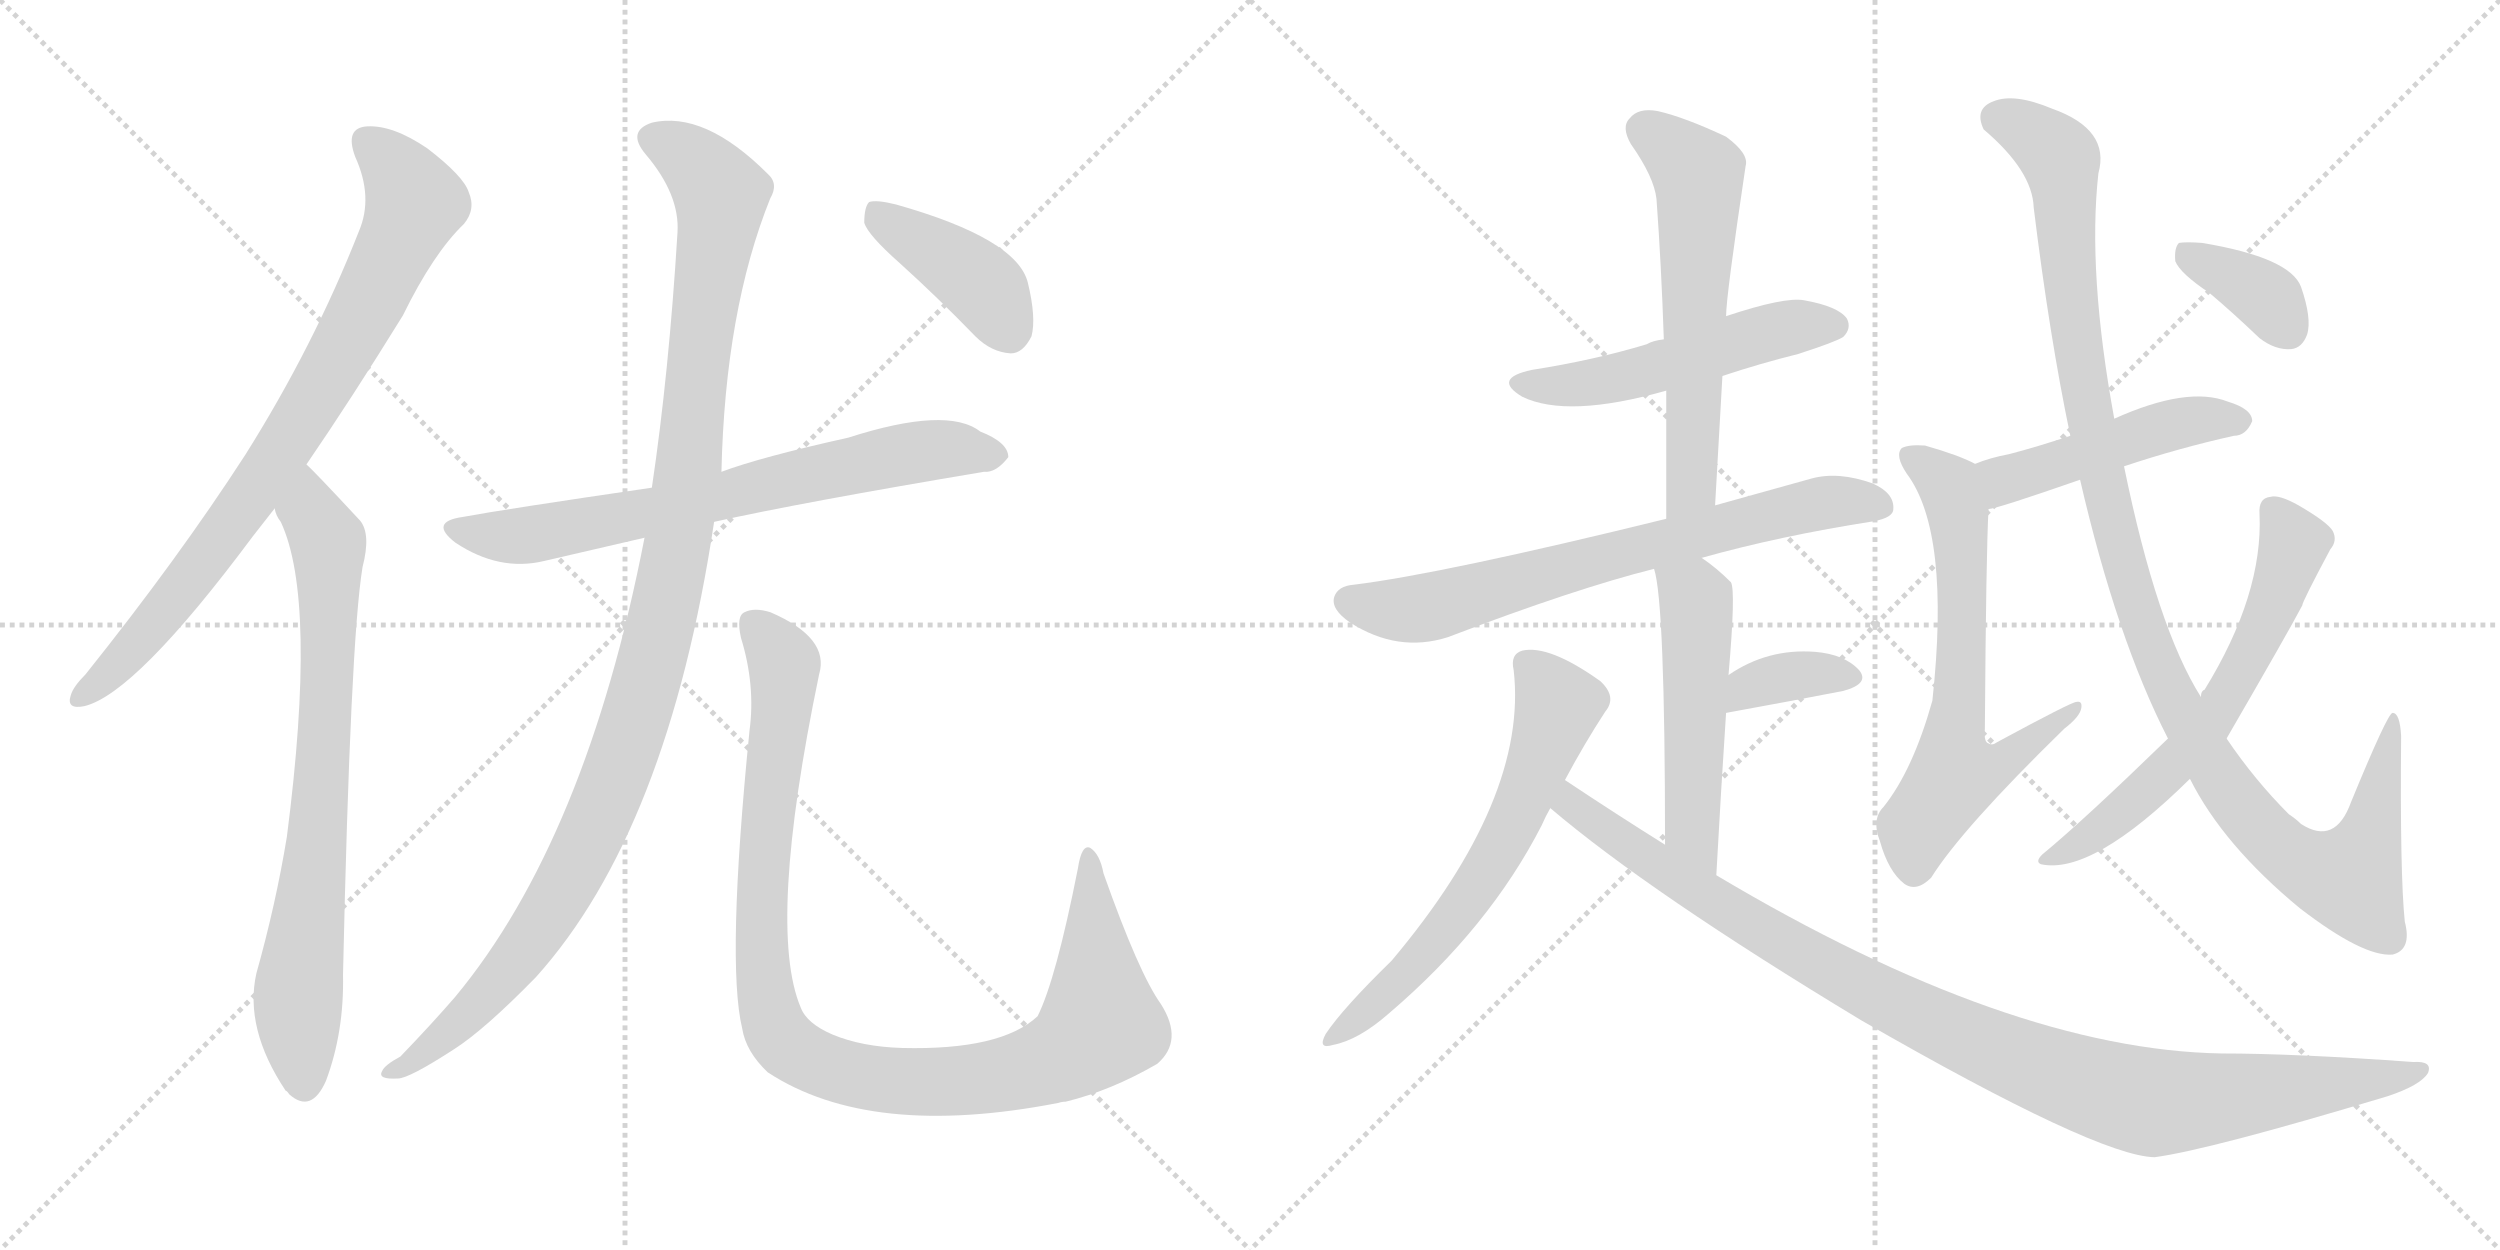 <svg version="1.1" viewBox="0 0 2048 1024" xmlns="http://www.w3.org/2000/svg">
  <g stroke="lightgray" stroke-dasharray="1,1" stroke-width="1" transform="scale(4, 4)">
    <line x1="0" y1="0" x2="256" y2="256"></line>
    <line x1="256" y1="0" x2="0" y2="256"></line>
    <line x1="128" y1="0" x2="128" y2="256"></line>
    <line x1="0" y1="128" x2="256" y2="128"></line>
    <line x1="256" y1="0" x2="512" y2="256"></line>
    <line x1="512" y1="0" x2="256" y2="256"></line>
    <line x1="384" y1="0" x2="384" y2="256"></line>
    <line x1="256" y1="128" x2="512" y2="128"></line>
  </g>
<g transform="scale(1, -1) translate(0, -850)">
   <style type="text/css">
    @keyframes keyframes0 {
      from {
       stroke: black;
       stroke-dashoffset: 809;
       stroke-width: 128;
       }
       72% {
       animation-timing-function: step-end;
       stroke: black;
       stroke-dashoffset: 0;
       stroke-width: 128;
       }
       to {
       stroke: black;
       stroke-width: 1024;
       }
       }
       #make-me-a-hanzi-animation-0 {
         animation: keyframes0 0.908s both;
         animation-delay: 0s;
         animation-timing-function: linear;
       }
    @keyframes keyframes1 {
      from {
       stroke: black;
       stroke-dashoffset: 759;
       stroke-width: 128;
       }
       71% {
       animation-timing-function: step-end;
       stroke: black;
       stroke-dashoffset: 0;
       stroke-width: 128;
       }
       to {
       stroke: black;
       stroke-width: 1024;
       }
       }
       #make-me-a-hanzi-animation-1 {
         animation: keyframes1 0.868s both;
         animation-delay: 0.908s;
         animation-timing-function: linear;
       }
    @keyframes keyframes2 {
      from {
       stroke: black;
       stroke-dashoffset: 705;
       stroke-width: 128;
       }
       70% {
       animation-timing-function: step-end;
       stroke: black;
       stroke-dashoffset: 0;
       stroke-width: 128;
       }
       to {
       stroke: black;
       stroke-width: 1024;
       }
       }
       #make-me-a-hanzi-animation-2 {
         animation: keyframes2 0.824s both;
         animation-delay: 1.776s;
         animation-timing-function: linear;
       }
    @keyframes keyframes3 {
      from {
       stroke: black;
       stroke-dashoffset: 1123;
       stroke-width: 128;
       }
       79% {
       animation-timing-function: step-end;
       stroke: black;
       stroke-dashoffset: 0;
       stroke-width: 128;
       }
       to {
       stroke: black;
       stroke-width: 1024;
       }
       }
       #make-me-a-hanzi-animation-3 {
         animation: keyframes3 1.164s both;
         animation-delay: 2.6s;
         animation-timing-function: linear;
       }
    @keyframes keyframes4 {
      from {
       stroke: black;
       stroke-dashoffset: 1027;
       stroke-width: 128;
       }
       77% {
       animation-timing-function: step-end;
       stroke: black;
       stroke-dashoffset: 0;
       stroke-width: 128;
       }
       to {
       stroke: black;
       stroke-width: 1024;
       }
       }
       #make-me-a-hanzi-animation-4 {
         animation: keyframes4 1.086s both;
         animation-delay: 3.764s;
         animation-timing-function: linear;
       }
    @keyframes keyframes5 {
      from {
       stroke: black;
       stroke-dashoffset: 406;
       stroke-width: 128;
       }
       57% {
       animation-timing-function: step-end;
       stroke: black;
       stroke-dashoffset: 0;
       stroke-width: 128;
       }
       to {
       stroke: black;
       stroke-width: 1024;
       }
       }
       #make-me-a-hanzi-animation-5 {
         animation: keyframes5 0.58s both;
         animation-delay: 4.849s;
         animation-timing-function: linear;
       }
    @keyframes keyframes6 {
      from {
       stroke: black;
       stroke-dashoffset: 516;
       stroke-width: 128;
       }
       63% {
       animation-timing-function: step-end;
       stroke: black;
       stroke-dashoffset: 0;
       stroke-width: 128;
       }
       to {
       stroke: black;
       stroke-width: 1024;
       }
       }
       #make-me-a-hanzi-animation-6 {
         animation: keyframes6 0.67s both;
         animation-delay: 5.43s;
         animation-timing-function: linear;
       }
    @keyframes keyframes7 {
      from {
       stroke: black;
       stroke-dashoffset: 591;
       stroke-width: 128;
       }
       66% {
       animation-timing-function: step-end;
       stroke: black;
       stroke-dashoffset: 0;
       stroke-width: 128;
       }
       to {
       stroke: black;
       stroke-width: 1024;
       }
       }
       #make-me-a-hanzi-animation-7 {
         animation: keyframes7 0.731s both;
         animation-delay: 6.1s;
         animation-timing-function: linear;
       }
    @keyframes keyframes8 {
      from {
       stroke: black;
       stroke-dashoffset: 704;
       stroke-width: 128;
       }
       70% {
       animation-timing-function: step-end;
       stroke: black;
       stroke-dashoffset: 0;
       stroke-width: 128;
       }
       to {
       stroke: black;
       stroke-width: 1024;
       }
       }
       #make-me-a-hanzi-animation-8 {
         animation: keyframes8 0.823s both;
         animation-delay: 6.831s;
         animation-timing-function: linear;
       }
    @keyframes keyframes9 {
      from {
       stroke: black;
       stroke-dashoffset: 517;
       stroke-width: 128;
       }
       63% {
       animation-timing-function: step-end;
       stroke: black;
       stroke-dashoffset: 0;
       stroke-width: 128;
       }
       to {
       stroke: black;
       stroke-width: 1024;
       }
       }
       #make-me-a-hanzi-animation-9 {
         animation: keyframes9 0.671s both;
         animation-delay: 7.654s;
         animation-timing-function: linear;
       }
    @keyframes keyframes10 {
      from {
       stroke: black;
       stroke-dashoffset: 357;
       stroke-width: 128;
       }
       54% {
       animation-timing-function: step-end;
       stroke: black;
       stroke-dashoffset: 0;
       stroke-width: 128;
       }
       to {
       stroke: black;
       stroke-width: 1024;
       }
       }
       #make-me-a-hanzi-animation-10 {
         animation: keyframes10 0.541s both;
         animation-delay: 8.324s;
         animation-timing-function: linear;
       }
    @keyframes keyframes11 {
      from {
       stroke: black;
       stroke-dashoffset: 630;
       stroke-width: 128;
       }
       67% {
       animation-timing-function: step-end;
       stroke: black;
       stroke-dashoffset: 0;
       stroke-width: 128;
       }
       to {
       stroke: black;
       stroke-width: 1024;
       }
       }
       #make-me-a-hanzi-animation-11 {
         animation: keyframes11 0.763s both;
         animation-delay: 8.865s;
         animation-timing-function: linear;
       }
    @keyframes keyframes12 {
      from {
       stroke: black;
       stroke-dashoffset: 1025;
       stroke-width: 128;
       }
       77% {
       animation-timing-function: step-end;
       stroke: black;
       stroke-dashoffset: 0;
       stroke-width: 128;
       }
       to {
       stroke: black;
       stroke-width: 1024;
       }
       }
       #make-me-a-hanzi-animation-12 {
         animation: keyframes12 1.084s both;
         animation-delay: 9.628s;
         animation-timing-function: linear;
       }
    @keyframes keyframes13 {
      from {
       stroke: black;
       stroke-dashoffset: 478;
       stroke-width: 128;
       }
       61% {
       animation-timing-function: step-end;
       stroke: black;
       stroke-dashoffset: 0;
       stroke-width: 128;
       }
       to {
       stroke: black;
       stroke-width: 1024;
       }
       }
       #make-me-a-hanzi-animation-13 {
         animation: keyframes13 0.639s both;
         animation-delay: 10.712s;
         animation-timing-function: linear;
       }
    @keyframes keyframes14 {
      from {
       stroke: black;
       stroke-dashoffset: 653;
       stroke-width: 128;
       }
       68% {
       animation-timing-function: step-end;
       stroke: black;
       stroke-dashoffset: 0;
       stroke-width: 128;
       }
       to {
       stroke: black;
       stroke-width: 1024;
       }
       }
       #make-me-a-hanzi-animation-14 {
         animation: keyframes14 0.781s both;
         animation-delay: 11.351s;
         animation-timing-function: linear;
       }
    @keyframes keyframes15 {
      from {
       stroke: black;
       stroke-dashoffset: 1121;
       stroke-width: 128;
       }
       78% {
       animation-timing-function: step-end;
       stroke: black;
       stroke-dashoffset: 0;
       stroke-width: 128;
       }
       to {
       stroke: black;
       stroke-width: 1024;
       }
       }
       #make-me-a-hanzi-animation-15 {
         animation: keyframes15 1.162s both;
         animation-delay: 12.132s;
         animation-timing-function: linear;
       }
    @keyframes keyframes16 {
      from {
       stroke: black;
       stroke-dashoffset: 628;
       stroke-width: 128;
       }
       67% {
       animation-timing-function: step-end;
       stroke: black;
       stroke-dashoffset: 0;
       stroke-width: 128;
       }
       to {
       stroke: black;
       stroke-width: 1024;
       }
       }
       #make-me-a-hanzi-animation-16 {
         animation: keyframes16 0.761s both;
         animation-delay: 13.294s;
         animation-timing-function: linear;
       }
    @keyframes keyframes17 {
      from {
       stroke: black;
       stroke-dashoffset: 364;
       stroke-width: 128;
       }
       54% {
       animation-timing-function: step-end;
       stroke: black;
       stroke-dashoffset: 0;
       stroke-width: 128;
       }
       to {
       stroke: black;
       stroke-width: 1024;
       }
       }
       #make-me-a-hanzi-animation-17 {
         animation: keyframes17 0.546s both;
         animation-delay: 14.056s;
         animation-timing-function: linear;
       }
</style>
<path d="M 251.0 469.5 Q 288.0 523.5 330.0 591.5 Q 355.0 642.5 380.0 666.5 Q 390.0 678.5 384.0 692.5 Q 380.0 705.5 350.0 728.5 Q 322.0 747.5 301.0 746.5 Q 282.0 745.5 291.0 721.5 Q 306.0 688.5 294.0 660.5 Q 257.0 566.5 201.0 477.5 Q 146.0 392.5 70.0 297.5 Q 60.0 287.5 58.0 280.5 Q 54.0 268.5 69.0 271.5 Q 111.0 281.5 207.0 410.5 L 225.0 433.5 L 251.0 469.5 Z" fill="lightgray"></path> 
<path d="M 225.0 433.5 Q 226.0 427.5 230.0 422.5 Q 260.0 358.5 235.0 164.5 Q 226.0 109.5 210.0 52.5 Q 200.0 7.5 234.0 -43.5 Q 235.0 -43.5 237.0 -46.5 Q 255.0 -62.5 267.0 -35.5 Q 282.0 4.5 281.0 51.5 Q 287.0 324.5 297.0 385.5 Q 304.0 412.5 295.0 423.5 Q 256.0 465.5 251.0 469.5 C 230.0 490.5 213.0 460.5 225.0 433.5 Z" fill="lightgray"></path> 
<path d="M 585.0 422.5 Q 657.0 438.5 806.0 463.5 Q 816.0 462.5 826.0 475.5 Q 826.0 487.5 803.0 496.5 Q 776.0 517.5 695.0 491.5 Q 623.0 475.5 591.0 463.5 L 534.0 450.5 Q 411.0 432.5 379.0 426.5 Q 351.0 422.5 373.0 405.5 Q 409.0 381.5 446.0 390.5 L 528.0 409.5 L 585.0 422.5 Z" fill="lightgray"></path> 
<path d="M 528.0 409.5 Q 480.0 162.5 373.0 33.5 Q 354.0 11.5 328.0 -15.5 Q 315.0 -22.5 313.0 -27.5 Q 309.0 -34.5 326.0 -33.5 Q 335.0 -33.5 372.0 -9.5 Q 397.0 6.5 439.0 49.5 Q 547.0 169.5 585.0 422.5 L 591.0 463.5 Q 594.0 595.5 631.0 687.5 Q 638.0 699.5 629.0 707.5 Q 577.0 759.5 534.0 749.5 Q 513.0 742.5 529.0 723.5 Q 557.0 690.5 555.0 659.5 Q 548.0 544.5 534.0 450.5 L 528.0 409.5 Z" fill="lightgray"></path> 
<path d="M 614.0 251.5 Q 595.0 61.5 608.0 7.5 Q 611.0 -11.5 629.0 -28.5 Q 713.0 -83.5 867.0 -53.5 Q 870.0 -52.5 873.0 -52.5 Q 910.0 -43.5 948.0 -21.5 Q 970.0 -2.5 951.0 27.5 Q 933.0 52.5 904.0 134.5 Q 901.0 150.5 893.0 155.5 Q 886.0 158.5 883.0 138.5 Q 865.0 47.5 850.0 17.5 Q 820.0 -10.5 739.0 -8.5 Q 706.0 -7.5 682.0 2.5 Q 661.0 11.5 656.0 24.5 Q 628.0 90.5 671.0 297.5 Q 680.0 327.5 631.0 348.5 Q 618.0 352.5 610.0 348.5 Q 603.0 345.5 607.0 327.5 Q 619.0 288.5 614.0 251.5 Z" fill="lightgray"></path> 
<path d="M 737.0 634.5 Q 768.0 606.5 799.0 574.5 Q 812.0 561.5 828.0 560.5 Q 838.0 560.5 845.0 574.5 Q 849.0 589.5 842.0 618.5 Q 833.0 654.5 734.0 682.5 Q 718.0 686.5 712.0 684.5 Q 708.0 680.5 708.0 667.5 Q 711.0 657.5 737.0 634.5 Z" fill="lightgray"></path> 
<path d="M 1411.0 542.0 Q 1441.0 552.0 1473.0 560.0 Q 1504.0 570.0 1510.0 574.0 Q 1517.0 581.0 1513.0 589.0 Q 1506.0 599.0 1478.0 604.0 Q 1462.0 607.0 1414.0 591.0 L 1363.0 572.0 Q 1354.0 571.0 1349.0 568.0 Q 1306.0 555.0 1255.0 547.0 Q 1222.0 540.0 1247.0 525.0 Q 1284.0 507.0 1365.0 530.0 L 1411.0 542.0 Z" fill="lightgray"></path> 
<path d="M 1405.0 436.0 Q 1408.0 491.0 1411.0 542.0 L 1414.0 591.0 Q 1414.0 607.0 1430.0 714.0 Q 1433.0 724.0 1414.0 738.0 Q 1380.0 754.0 1358.0 759.0 Q 1342.0 762.0 1335.0 753.0 Q 1328.0 746.0 1336.0 732.0 Q 1355.0 705.0 1357.0 687.0 Q 1361.0 632.0 1363.0 572.0 L 1365.0 530.0 Q 1365.0 481.0 1365.0 425.0 C 1365.0 395.0 1403.0 406.0 1405.0 436.0 Z" fill="lightgray"></path> 
<path d="M 1394.0 393.0 Q 1458.0 411.0 1535.0 423.0 Q 1551.0 426.0 1551.0 433.0 Q 1552.0 446.0 1534.0 454.0 Q 1506.0 464.0 1484.0 458.0 Q 1441.0 446.0 1405.0 436.0 L 1365.0 425.0 Q 1182.0 380.0 1109.0 371.0 Q 1096.0 370.0 1093.0 361.0 Q 1090.0 351.0 1106.0 340.0 Q 1145.0 315.0 1186.0 328.0 Q 1291.0 368.0 1355.0 384.0 L 1394.0 393.0 Z" fill="lightgray"></path> 
<path d="M 1406.0 133.0 Q 1410.0 206.0 1414.0 266.0 L 1416.0 297.0 Q 1422.0 366.0 1418.0 373.0 Q 1406.0 385.0 1394.0 393.0 C 1370.0 410.0 1348.0 413.0 1355.0 384.0 Q 1364.0 357.0 1364.0 158.0 C 1364.0 128.0 1404.0 103.0 1406.0 133.0 Z" fill="lightgray"></path> 
<path d="M 1414.0 266.0 Q 1469.0 276.0 1510.0 284.0 Q 1532.0 290.0 1523.0 301.0 Q 1511.0 314.0 1487.0 316.0 Q 1448.0 319.0 1416.0 297.0 C 1391.0 280.0 1384.0 261.0 1414.0 266.0 Z" fill="lightgray"></path> 
<path d="M 1282.0 211.0 Q 1298.0 241.0 1315.0 267.0 Q 1325.0 279.0 1311.0 292.0 Q 1269.0 322.0 1247.0 317.0 Q 1237.0 314.0 1240.0 301.0 Q 1252.0 196.0 1140.0 63.0 Q 1100.0 24.0 1086.0 3.0 Q 1079.0 -10.0 1092.0 -6.0 Q 1113.0 -2.0 1138.0 20.0 Q 1220.0 90.0 1263.0 174.0 Q 1266.0 181.0 1270.0 188.0 L 1282.0 211.0 Z" fill="lightgray"></path> 
<path d="M 1270.0 188.0 Q 1351.0 119.0 1525.0 14.0 Q 1718.0 -97.0 1765.0 -98.0 Q 1810.0 -92.0 1956.0 -48.0 Q 1983.0 -39.0 1989.0 -29.0 Q 1993.0 -19.0 1977.0 -20.0 Q 1880.0 -13.0 1820.0 -13.0 Q 1646.0 -10.0 1406.0 133.0 L 1364.0 158.0 Q 1324.0 183.0 1282.0 211.0 C 1257.0 228.0 1247.0 207.0 1270.0 188.0 Z" fill="lightgray"></path> 
<path d="M 1740.0 468.0 Q 1785.0 483.0 1830.0 493.0 Q 1840.0 493.0 1845.0 505.0 Q 1845.0 515.0 1825.0 521.0 Q 1792.0 534.0 1732.0 507.0 L 1696.0 493.0 Q 1669.0 484.0 1646.0 478.0 Q 1630.0 475.0 1618.0 470.0 C 1590.0 459.0 1600.0 427.0 1629.0 433.0 Q 1635.0 433.0 1704.0 457.0 L 1740.0 468.0 Z" fill="lightgray"></path> 
<path d="M 1618.0 470.0 Q 1605.0 477.0 1577.0 485.0 Q 1564.0 486.0 1558.0 483.0 Q 1552.0 477.0 1562.0 462.0 Q 1598.0 414.0 1583.0 276.0 Q 1567.0 219.0 1543.0 189.0 Q 1533.0 179.0 1540.0 161.0 Q 1547.0 136.0 1560.0 126.0 Q 1570.0 119.0 1582.0 131.0 Q 1607.0 171.0 1691.0 253.0 Q 1704.0 263.0 1705.0 270.0 Q 1706.0 276.0 1701.0 275.0 Q 1697.0 275.0 1636.0 242.0 Q 1632.0 239.0 1629.0 241.0 Q 1625.0 242.0 1626.0 253.0 Q 1627.0 397.0 1629.0 433.0 C 1630.0 463.0 1630.0 464.0 1618.0 470.0 Z" fill="lightgray"></path> 
<path d="M 1794.0 212.0 Q 1821.0 158.0 1884.0 106.0 Q 1936.0 66.0 1960.0 68.0 Q 1976.0 72.0 1970.0 95.0 Q 1966.0 134.0 1967.0 247.0 Q 1966.0 266.0 1960.0 266.0 Q 1956.0 266.0 1926.0 193.0 Q 1913.0 157.0 1885.0 175.0 Q 1881.0 179.0 1875.0 183.0 Q 1847.0 211.0 1824.0 245.0 L 1803.0 279.0 Q 1767.0 336.0 1740.0 468.0 L 1732.0 507.0 Q 1710.0 627.0 1719.0 708.0 Q 1729.0 744.0 1681.0 761.0 Q 1650.0 774.0 1633.0 767.0 Q 1617.0 761.0 1625.0 744.0 Q 1665.0 710.0 1666.0 680.0 Q 1679.0 574.0 1696.0 493.0 L 1704.0 457.0 Q 1734.0 327.0 1776.0 245.0 L 1794.0 212.0 Z" fill="lightgray"></path> 
<path d="M 1776.0 245.0 Q 1707.0 178.0 1673.0 150.0 Q 1667.0 144.0 1672.0 142.0 Q 1714.0 133.0 1794.0 212.0 L 1824.0 245.0 Q 1875.0 333.0 1886.0 354.0 Q 1886.0 357.0 1909.0 400.0 Q 1915.0 407.0 1911.0 415.0 Q 1907.0 422.0 1883.0 436.0 Q 1867.0 445.0 1860.0 443.0 Q 1850.0 442.0 1851.0 429.0 Q 1854.0 363.0 1806.0 285.0 Q 1803.0 284.0 1803.0 279.0 C 1794.0 262.0 1794.0 262.0 1776.0 245.0 Z" fill="lightgray"></path> 
<path d="M 1810.0 610.0 Q 1829.0 594.0 1851.0 573.0 Q 1864.0 563.0 1877.0 564.0 Q 1886.0 565.0 1890.0 576.0 Q 1894.0 589.0 1885.0 615.0 Q 1876.0 639.0 1804.0 651.0 Q 1791.0 652.0 1785.0 651.0 Q 1781.0 647.0 1782.0 636.0 Q 1786.0 626.0 1810.0 610.0 Z" fill="lightgray"></path> 
      <clipPath id="make-me-a-hanzi-clip-0">
      <path d="M 251.0 469.5 Q 288.0 523.5 330.0 591.5 Q 355.0 642.5 380.0 666.5 Q 390.0 678.5 384.0 692.5 Q 380.0 705.5 350.0 728.5 Q 322.0 747.5 301.0 746.5 Q 282.0 745.5 291.0 721.5 Q 306.0 688.5 294.0 660.5 Q 257.0 566.5 201.0 477.5 Q 146.0 392.5 70.0 297.5 Q 60.0 287.5 58.0 280.5 Q 54.0 268.5 69.0 271.5 Q 111.0 281.5 207.0 410.5 L 225.0 433.5 L 251.0 469.5 Z" fill="lightgray"></path>
      </clipPath>
      <path clip-path="url(#make-me-a-hanzi-clip-0)" d="M 301.0 731.5 L 328.0 707.5 L 340.0 683.5 L 307.0 612.5 L 250.0 510.5 L 171.0 394.5 L 104.0 312.5 L 67.0 280.5 " fill="none" id="make-me-a-hanzi-animation-0" stroke-dasharray="681 1362" stroke-linecap="round"></path>

      <clipPath id="make-me-a-hanzi-clip-1">
      <path d="M 225.0 433.5 Q 226.0 427.5 230.0 422.5 Q 260.0 358.5 235.0 164.5 Q 226.0 109.5 210.0 52.5 Q 200.0 7.5 234.0 -43.5 Q 235.0 -43.5 237.0 -46.5 Q 255.0 -62.5 267.0 -35.5 Q 282.0 4.5 281.0 51.5 Q 287.0 324.5 297.0 385.5 Q 304.0 412.5 295.0 423.5 Q 256.0 465.5 251.0 469.5 C 230.0 490.5 213.0 460.5 225.0 433.5 Z" fill="lightgray"></path>
      </clipPath>
      <path clip-path="url(#make-me-a-hanzi-clip-1)" d="M 248.0 462.5 L 255.0 428.5 L 269.0 406.5 L 262.0 180.5 L 244.0 30.5 L 250.0 -34.5 " fill="none" id="make-me-a-hanzi-animation-1" stroke-dasharray="631 1262" stroke-linecap="round"></path>

      <clipPath id="make-me-a-hanzi-clip-2">
      <path d="M 585.0 422.5 Q 657.0 438.5 806.0 463.5 Q 816.0 462.5 826.0 475.5 Q 826.0 487.5 803.0 496.5 Q 776.0 517.5 695.0 491.5 Q 623.0 475.5 591.0 463.5 L 534.0 450.5 Q 411.0 432.5 379.0 426.5 Q 351.0 422.5 373.0 405.5 Q 409.0 381.5 446.0 390.5 L 528.0 409.5 L 585.0 422.5 Z" fill="lightgray"></path>
      </clipPath>
      <path clip-path="url(#make-me-a-hanzi-clip-2)" d="M 374.0 416.5 L 435.0 411.5 L 712.0 473.5 L 783.0 482.5 L 815.0 477.5 " fill="none" id="make-me-a-hanzi-animation-2" stroke-dasharray="577 1154" stroke-linecap="round"></path>

      <clipPath id="make-me-a-hanzi-clip-3">
      <path d="M 528.0 409.5 Q 480.0 162.5 373.0 33.5 Q 354.0 11.5 328.0 -15.5 Q 315.0 -22.5 313.0 -27.5 Q 309.0 -34.5 326.0 -33.5 Q 335.0 -33.5 372.0 -9.5 Q 397.0 6.5 439.0 49.5 Q 547.0 169.5 585.0 422.5 L 591.0 463.5 Q 594.0 595.5 631.0 687.5 Q 638.0 699.5 629.0 707.5 Q 577.0 759.5 534.0 749.5 Q 513.0 742.5 529.0 723.5 Q 557.0 690.5 555.0 659.5 Q 548.0 544.5 534.0 450.5 L 528.0 409.5 Z" fill="lightgray"></path>
      </clipPath>
      <path clip-path="url(#make-me-a-hanzi-clip-3)" d="M 536.0 735.5 L 577.0 709.5 L 590.0 680.5 L 557.0 416.5 L 531.0 294.5 L 485.0 166.5 L 441.0 87.5 L 358.0 -5.5 L 320.0 -28.5 " fill="none" id="make-me-a-hanzi-animation-3" stroke-dasharray="995 1990" stroke-linecap="round"></path>

      <clipPath id="make-me-a-hanzi-clip-4">
      <path d="M 614.0 251.5 Q 595.0 61.5 608.0 7.5 Q 611.0 -11.5 629.0 -28.5 Q 713.0 -83.5 867.0 -53.5 Q 870.0 -52.5 873.0 -52.5 Q 910.0 -43.5 948.0 -21.5 Q 970.0 -2.5 951.0 27.5 Q 933.0 52.5 904.0 134.5 Q 901.0 150.5 893.0 155.5 Q 886.0 158.5 883.0 138.5 Q 865.0 47.5 850.0 17.5 Q 820.0 -10.5 739.0 -8.5 Q 706.0 -7.5 682.0 2.5 Q 661.0 11.5 656.0 24.5 Q 628.0 90.5 671.0 297.5 Q 680.0 327.5 631.0 348.5 Q 618.0 352.5 610.0 348.5 Q 603.0 345.5 607.0 327.5 Q 619.0 288.5 614.0 251.5 Z" fill="lightgray"></path>
      </clipPath>
      <path clip-path="url(#make-me-a-hanzi-clip-4)" d="M 617.0 339.5 L 639.0 313.5 L 643.0 291.5 L 625.0 134.5 L 627.0 39.5 L 638.0 2.5 L 658.0 -15.5 L 706.0 -32.5 L 780.0 -36.5 L 833.0 -28.5 L 879.0 -9.5 L 902.0 15.5 L 893.0 148.5 " fill="none" id="make-me-a-hanzi-animation-4" stroke-dasharray="899 1798" stroke-linecap="round"></path>

      <clipPath id="make-me-a-hanzi-clip-5">
      <path d="M 737.0 634.5 Q 768.0 606.5 799.0 574.5 Q 812.0 561.5 828.0 560.5 Q 838.0 560.5 845.0 574.5 Q 849.0 589.5 842.0 618.5 Q 833.0 654.5 734.0 682.5 Q 718.0 686.5 712.0 684.5 Q 708.0 680.5 708.0 667.5 Q 711.0 657.5 737.0 634.5 Z" fill="lightgray"></path>
      </clipPath>
      <path clip-path="url(#make-me-a-hanzi-clip-5)" d="M 717.0 678.5 L 730.0 664.5 L 799.0 621.5 L 826.0 579.5 " fill="none" id="make-me-a-hanzi-animation-5" stroke-dasharray="278 556" stroke-linecap="round"></path>

      <clipPath id="make-me-a-hanzi-clip-6">
      <path d="M 1411.0 542.0 Q 1441.0 552.0 1473.0 560.0 Q 1504.0 570.0 1510.0 574.0 Q 1517.0 581.0 1513.0 589.0 Q 1506.0 599.0 1478.0 604.0 Q 1462.0 607.0 1414.0 591.0 L 1363.0 572.0 Q 1354.0 571.0 1349.0 568.0 Q 1306.0 555.0 1255.0 547.0 Q 1222.0 540.0 1247.0 525.0 Q 1284.0 507.0 1365.0 530.0 L 1411.0 542.0 Z" fill="lightgray"></path>
      </clipPath>
      <path clip-path="url(#make-me-a-hanzi-clip-6)" d="M 1248.0 537.0 L 1316.0 538.0 L 1445.0 577.0 L 1502.0 583.0 " fill="none" id="make-me-a-hanzi-animation-6" stroke-dasharray="388 776" stroke-linecap="round"></path>

      <clipPath id="make-me-a-hanzi-clip-7">
      <path d="M 1405.0 436.0 Q 1408.0 491.0 1411.0 542.0 L 1414.0 591.0 Q 1414.0 607.0 1430.0 714.0 Q 1433.0 724.0 1414.0 738.0 Q 1380.0 754.0 1358.0 759.0 Q 1342.0 762.0 1335.0 753.0 Q 1328.0 746.0 1336.0 732.0 Q 1355.0 705.0 1357.0 687.0 Q 1361.0 632.0 1363.0 572.0 L 1365.0 530.0 Q 1365.0 481.0 1365.0 425.0 C 1365.0 395.0 1403.0 406.0 1405.0 436.0 Z" fill="lightgray"></path>
      </clipPath>
      <path clip-path="url(#make-me-a-hanzi-clip-7)" d="M 1348.0 743.0 L 1392.0 706.0 L 1386.0 460.0 L 1370.0 433.0 " fill="none" id="make-me-a-hanzi-animation-7" stroke-dasharray="463 926" stroke-linecap="round"></path>

      <clipPath id="make-me-a-hanzi-clip-8">
      <path d="M 1394.0 393.0 Q 1458.0 411.0 1535.0 423.0 Q 1551.0 426.0 1551.0 433.0 Q 1552.0 446.0 1534.0 454.0 Q 1506.0 464.0 1484.0 458.0 Q 1441.0 446.0 1405.0 436.0 L 1365.0 425.0 Q 1182.0 380.0 1109.0 371.0 Q 1096.0 370.0 1093.0 361.0 Q 1090.0 351.0 1106.0 340.0 Q 1145.0 315.0 1186.0 328.0 Q 1291.0 368.0 1355.0 384.0 L 1394.0 393.0 Z" fill="lightgray"></path>
      </clipPath>
      <path clip-path="url(#make-me-a-hanzi-clip-8)" d="M 1104.0 358.0 L 1144.0 350.0 L 1173.0 353.0 L 1468.0 433.0 L 1501.0 439.0 L 1540.0 436.0 " fill="none" id="make-me-a-hanzi-animation-8" stroke-dasharray="576 1152" stroke-linecap="round"></path>

      <clipPath id="make-me-a-hanzi-clip-9">
      <path d="M 1406.0 133.0 Q 1410.0 206.0 1414.0 266.0 L 1416.0 297.0 Q 1422.0 366.0 1418.0 373.0 Q 1406.0 385.0 1394.0 393.0 C 1370.0 410.0 1348.0 413.0 1355.0 384.0 Q 1364.0 357.0 1364.0 158.0 C 1364.0 128.0 1404.0 103.0 1406.0 133.0 Z" fill="lightgray"></path>
      </clipPath>
      <path clip-path="url(#make-me-a-hanzi-clip-9)" d="M 1362.0 384.0 L 1388.0 362.0 L 1390.0 351.0 L 1385.0 173.0 L 1404.0 141.0 " fill="none" id="make-me-a-hanzi-animation-9" stroke-dasharray="389 778" stroke-linecap="round"></path>

      <clipPath id="make-me-a-hanzi-clip-10">
      <path d="M 1414.0 266.0 Q 1469.0 276.0 1510.0 284.0 Q 1532.0 290.0 1523.0 301.0 Q 1511.0 314.0 1487.0 316.0 Q 1448.0 319.0 1416.0 297.0 C 1391.0 280.0 1384.0 261.0 1414.0 266.0 Z" fill="lightgray"></path>
      </clipPath>
      <path clip-path="url(#make-me-a-hanzi-clip-10)" d="M 1421.0 273.0 L 1432.0 287.0 L 1455.0 294.0 L 1492.0 299.0 L 1513.0 295.0 " fill="none" id="make-me-a-hanzi-animation-10" stroke-dasharray="229 458" stroke-linecap="round"></path>

      <clipPath id="make-me-a-hanzi-clip-11">
      <path d="M 1282.0 211.0 Q 1298.0 241.0 1315.0 267.0 Q 1325.0 279.0 1311.0 292.0 Q 1269.0 322.0 1247.0 317.0 Q 1237.0 314.0 1240.0 301.0 Q 1252.0 196.0 1140.0 63.0 Q 1100.0 24.0 1086.0 3.0 Q 1079.0 -10.0 1092.0 -6.0 Q 1113.0 -2.0 1138.0 20.0 Q 1220.0 90.0 1263.0 174.0 Q 1266.0 181.0 1270.0 188.0 L 1282.0 211.0 Z" fill="lightgray"></path>
      </clipPath>
      <path clip-path="url(#make-me-a-hanzi-clip-11)" d="M 1250.0 306.0 L 1276.0 272.0 L 1247.0 191.0 L 1221.0 141.0 L 1178.0 81.0 L 1095.0 2.0 " fill="none" id="make-me-a-hanzi-animation-11" stroke-dasharray="502 1004" stroke-linecap="round"></path>

      <clipPath id="make-me-a-hanzi-clip-12">
      <path d="M 1270.0 188.0 Q 1351.0 119.0 1525.0 14.0 Q 1718.0 -97.0 1765.0 -98.0 Q 1810.0 -92.0 1956.0 -48.0 Q 1983.0 -39.0 1989.0 -29.0 Q 1993.0 -19.0 1977.0 -20.0 Q 1880.0 -13.0 1820.0 -13.0 Q 1646.0 -10.0 1406.0 133.0 L 1364.0 158.0 Q 1324.0 183.0 1282.0 211.0 C 1257.0 228.0 1247.0 207.0 1270.0 188.0 Z" fill="lightgray"></path>
      </clipPath>
      <path clip-path="url(#make-me-a-hanzi-clip-12)" d="M 1285.0 202.0 L 1287.0 191.0 L 1353.0 144.0 L 1511.0 48.0 L 1631.0 -10.0 L 1723.0 -44.0 L 1778.0 -53.0 L 1941.0 -37.0 L 1981.0 -27.0 " fill="none" id="make-me-a-hanzi-animation-12" stroke-dasharray="897 1794" stroke-linecap="round"></path>

      <clipPath id="make-me-a-hanzi-clip-13">
      <path d="M 1740.0 468.0 Q 1785.0 483.0 1830.0 493.0 Q 1840.0 493.0 1845.0 505.0 Q 1845.0 515.0 1825.0 521.0 Q 1792.0 534.0 1732.0 507.0 L 1696.0 493.0 Q 1669.0 484.0 1646.0 478.0 Q 1630.0 475.0 1618.0 470.0 C 1590.0 459.0 1600.0 427.0 1629.0 433.0 Q 1635.0 433.0 1704.0 457.0 L 1740.0 468.0 Z" fill="lightgray"></path>
      </clipPath>
      <path clip-path="url(#make-me-a-hanzi-clip-13)" d="M 1630.0 440.0 L 1642.0 457.0 L 1766.0 499.0 L 1794.0 506.0 L 1835.0 505.0 " fill="none" id="make-me-a-hanzi-animation-13" stroke-dasharray="350 700" stroke-linecap="round"></path>

      <clipPath id="make-me-a-hanzi-clip-14">
      <path d="M 1618.0 470.0 Q 1605.0 477.0 1577.0 485.0 Q 1564.0 486.0 1558.0 483.0 Q 1552.0 477.0 1562.0 462.0 Q 1598.0 414.0 1583.0 276.0 Q 1567.0 219.0 1543.0 189.0 Q 1533.0 179.0 1540.0 161.0 Q 1547.0 136.0 1560.0 126.0 Q 1570.0 119.0 1582.0 131.0 Q 1607.0 171.0 1691.0 253.0 Q 1704.0 263.0 1705.0 270.0 Q 1706.0 276.0 1701.0 275.0 Q 1697.0 275.0 1636.0 242.0 Q 1632.0 239.0 1629.0 241.0 Q 1625.0 242.0 1626.0 253.0 Q 1627.0 397.0 1629.0 433.0 C 1630.0 463.0 1630.0 464.0 1618.0 470.0 Z" fill="lightgray"></path>
      </clipPath>
      <path clip-path="url(#make-me-a-hanzi-clip-14)" d="M 1564.0 477.0 L 1597.0 452.0 L 1604.0 431.0 L 1608.0 346.0 L 1601.0 215.0 L 1646.0 228.0 L 1652.0 238.0 L 1679.0 251.0 L 1700.0 270.0 " fill="none" id="make-me-a-hanzi-animation-14" stroke-dasharray="525 1050" stroke-linecap="round"></path>

      <clipPath id="make-me-a-hanzi-clip-15">
      <path d="M 1794.0 212.0 Q 1821.0 158.0 1884.0 106.0 Q 1936.0 66.0 1960.0 68.0 Q 1976.0 72.0 1970.0 95.0 Q 1966.0 134.0 1967.0 247.0 Q 1966.0 266.0 1960.0 266.0 Q 1956.0 266.0 1926.0 193.0 Q 1913.0 157.0 1885.0 175.0 Q 1881.0 179.0 1875.0 183.0 Q 1847.0 211.0 1824.0 245.0 L 1803.0 279.0 Q 1767.0 336.0 1740.0 468.0 L 1732.0 507.0 Q 1710.0 627.0 1719.0 708.0 Q 1729.0 744.0 1681.0 761.0 Q 1650.0 774.0 1633.0 767.0 Q 1617.0 761.0 1625.0 744.0 Q 1665.0 710.0 1666.0 680.0 Q 1679.0 574.0 1696.0 493.0 L 1704.0 457.0 Q 1734.0 327.0 1776.0 245.0 L 1794.0 212.0 Z" fill="lightgray"></path>
      </clipPath>
      <path clip-path="url(#make-me-a-hanzi-clip-15)" d="M 1637.0 753.0 L 1655.0 747.0 L 1688.0 719.0 L 1700.0 576.0 L 1733.0 416.0 L 1778.0 283.0 L 1823.0 206.0 L 1870.0 153.0 L 1898.0 136.0 L 1926.0 134.0 L 1940.0 160.0 L 1961.0 263.0 " fill="none" id="make-me-a-hanzi-animation-15" stroke-dasharray="993 1986" stroke-linecap="round"></path>

      <clipPath id="make-me-a-hanzi-clip-16">
      <path d="M 1776.0 245.0 Q 1707.0 178.0 1673.0 150.0 Q 1667.0 144.0 1672.0 142.0 Q 1714.0 133.0 1794.0 212.0 L 1824.0 245.0 Q 1875.0 333.0 1886.0 354.0 Q 1886.0 357.0 1909.0 400.0 Q 1915.0 407.0 1911.0 415.0 Q 1907.0 422.0 1883.0 436.0 Q 1867.0 445.0 1860.0 443.0 Q 1850.0 442.0 1851.0 429.0 Q 1854.0 363.0 1806.0 285.0 Q 1803.0 284.0 1803.0 279.0 C 1794.0 262.0 1794.0 262.0 1776.0 245.0 Z" fill="lightgray"></path>
      </clipPath>
      <path clip-path="url(#make-me-a-hanzi-clip-16)" d="M 1861.0 432.0 L 1880.0 403.0 L 1862.0 354.0 L 1813.0 262.0 L 1743.0 188.0 L 1677.0 145.0 " fill="none" id="make-me-a-hanzi-animation-16" stroke-dasharray="500 1000" stroke-linecap="round"></path>

      <clipPath id="make-me-a-hanzi-clip-17">
      <path d="M 1810.0 610.0 Q 1829.0 594.0 1851.0 573.0 Q 1864.0 563.0 1877.0 564.0 Q 1886.0 565.0 1890.0 576.0 Q 1894.0 589.0 1885.0 615.0 Q 1876.0 639.0 1804.0 651.0 Q 1791.0 652.0 1785.0 651.0 Q 1781.0 647.0 1782.0 636.0 Q 1786.0 626.0 1810.0 610.0 Z" fill="lightgray"></path>
      </clipPath>
      <path clip-path="url(#make-me-a-hanzi-clip-17)" d="M 1789.0 642.0 L 1854.0 608.0 L 1875.0 580.0 " fill="none" id="make-me-a-hanzi-animation-17" stroke-dasharray="236 472" stroke-linecap="round"></path>

</g>
</svg>
